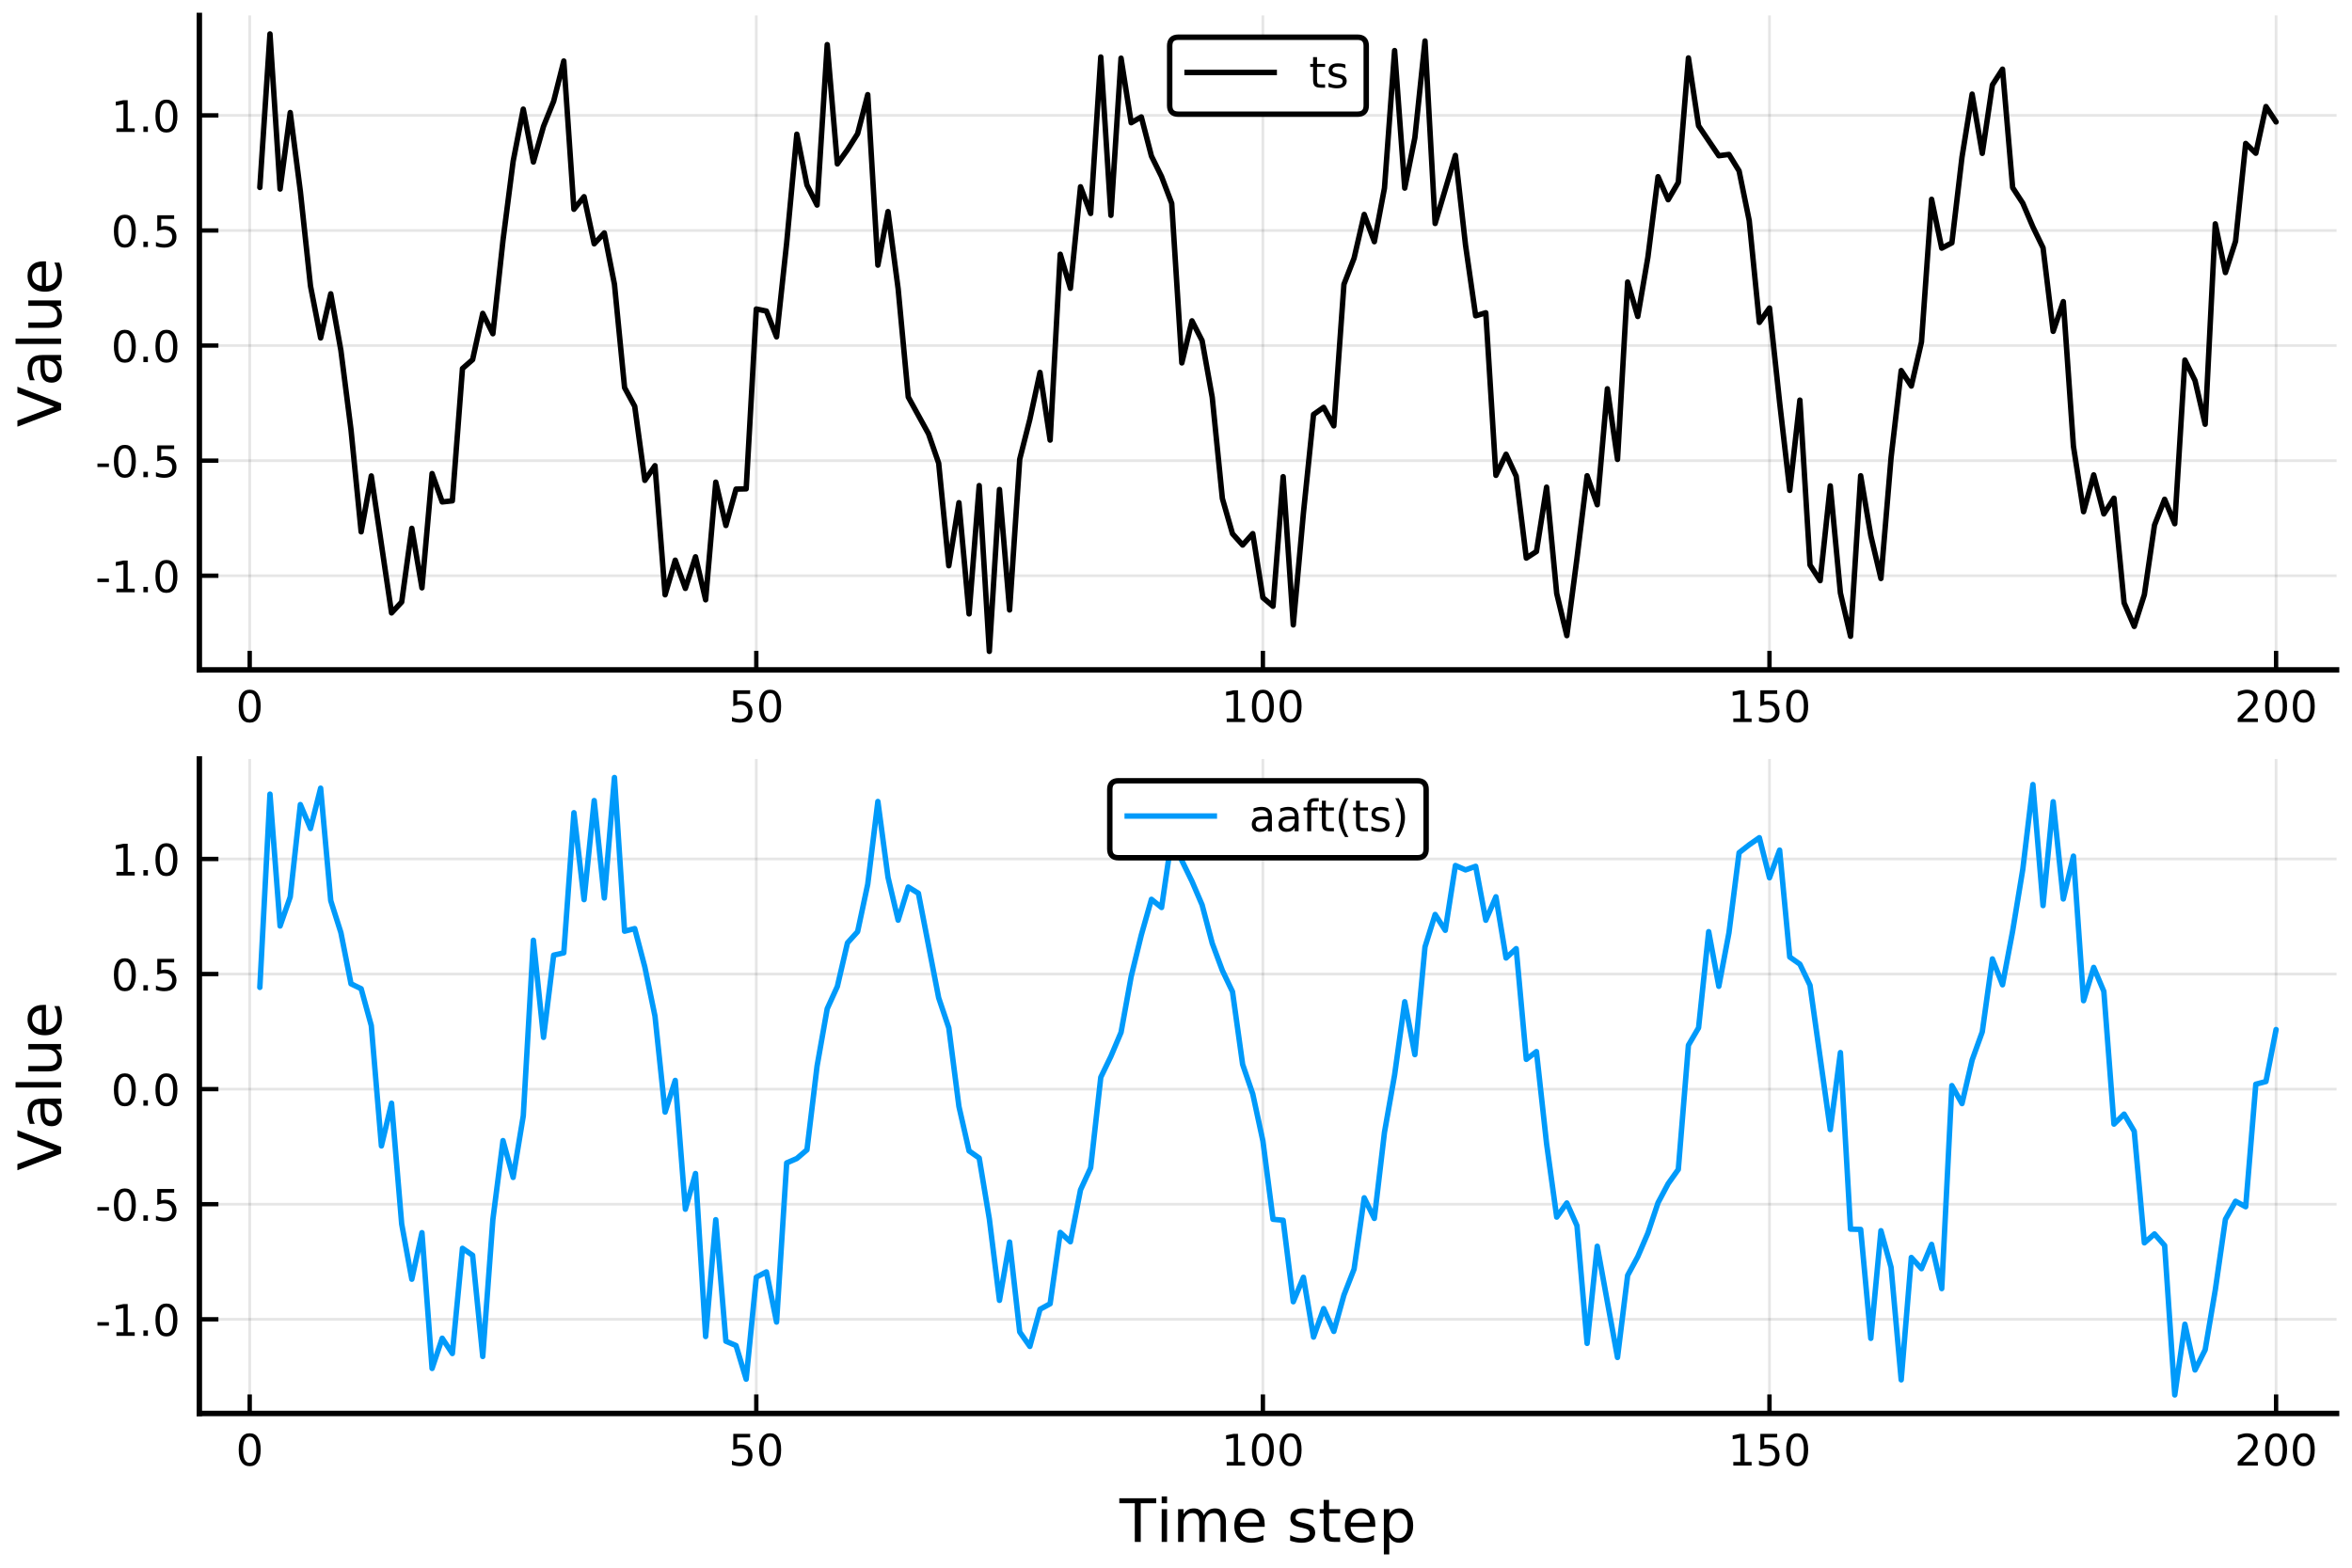 <?xml version="1.0" encoding="utf-8" standalone="no"?>
<!DOCTYPE svg PUBLIC "-//W3C//DTD SVG 1.1//EN"
  "http://www.w3.org/Graphics/SVG/1.1/DTD/svg11.dtd">
<!-- Created with matplotlib (https://matplotlib.org/) -->
<svg height="288pt" version="1.1" viewBox="0 0 432 288" width="432pt" xmlns="http://www.w3.org/2000/svg" xmlns:xlink="http://www.w3.org/1999/xlink">
 <defs>
  <style type="text/css">
*{stroke-linecap:butt;stroke-linejoin:round;}
  </style>
 </defs>
 <g id="figure_1">
  <g id="patch_1">
   <path d="M 0 288 
L 432 288 
L 432 0 
L 0 0 
z
" style="fill:#ffffff;"/>
  </g>
  <g id="axes_1">
   <g id="patch_2">
    <path d="M 36.615 123.065 
L 429.165 123.065 
L 429.165 2.835 
L 36.615 2.835 
z
" style="fill:#ffffff;"/>
   </g>
   <g id="matplotlib.axis_1">
    <g id="xtick_1">
     <g id="line2d_1">
      <path clip-path="url(#pfab8f425fe)" d="M 45.864 123.065 
L 45.864 2.835 
" style="fill:none;stroke:#000000;stroke-linecap:square;stroke-opacity:0.1;stroke-width:0.5;"/>
     </g>
     <g id="line2d_2">
      <defs>
       <path d="M 0 0 
L 0 -3.5 
" id="mc2db278daa" style="stroke:#000000;stroke-width:0.8;"/>
      </defs>
      <g>
       <use style="stroke:#000000;stroke-width:0.8;" x="45.864" xlink:href="#mc2db278daa" y="123.065"/>
      </g>
     </g>
     <g id="text_1">
      <!-- 0 -->
      <defs>
       <path d="M 31.781 66.406 
Q 24.172 66.406 20.328 58.906 
Q 16.5 51.422 16.5 36.375 
Q 16.5 21.391 20.328 13.891 
Q 24.172 6.391 31.781 6.391 
Q 39.453 6.391 43.281 13.891 
Q 47.125 21.391 47.125 36.375 
Q 47.125 51.422 43.281 58.906 
Q 39.453 66.406 31.781 66.406 
z
M 31.781 74.219 
Q 44.047 74.219 50.516 64.516 
Q 56.984 54.828 56.984 36.375 
Q 56.984 17.969 50.516 8.266 
Q 44.047 -1.422 31.781 -1.422 
Q 19.531 -1.422 13.062 8.266 
Q 6.594 17.969 6.594 36.375 
Q 6.594 54.828 13.062 64.516 
Q 19.531 74.219 31.781 74.219 
z
" id="DejaVuSans-48"/>
      </defs>
      <g transform="translate(43.319 132.644)scale(0.08 -0.08)">
       <use xlink:href="#DejaVuSans-48"/>
      </g>
     </g>
    </g>
    <g id="xtick_2">
     <g id="line2d_3">
      <path clip-path="url(#pfab8f425fe)" d="M 138.912 123.065 
L 138.912 2.835 
" style="fill:none;stroke:#000000;stroke-linecap:square;stroke-opacity:0.1;stroke-width:0.5;"/>
     </g>
     <g id="line2d_4">
      <g>
       <use style="stroke:#000000;stroke-width:0.8;" x="138.912" xlink:href="#mc2db278daa" y="123.065"/>
      </g>
     </g>
     <g id="text_2">
      <!-- 50 -->
      <defs>
       <path d="M 10.797 72.906 
L 49.516 72.906 
L 49.516 64.594 
L 19.828 64.594 
L 19.828 46.734 
Q 21.969 47.469 24.109 47.828 
Q 26.266 48.188 28.422 48.188 
Q 40.625 48.188 47.75 41.5 
Q 54.891 34.812 54.891 23.391 
Q 54.891 11.625 47.562 5.094 
Q 40.234 -1.422 26.906 -1.422 
Q 22.312 -1.422 17.547 -0.641 
Q 12.797 0.141 7.719 1.703 
L 7.719 11.625 
Q 12.109 9.234 16.797 8.062 
Q 21.484 6.891 26.703 6.891 
Q 35.156 6.891 40.078 11.328 
Q 45.016 15.766 45.016 23.391 
Q 45.016 31 40.078 35.438 
Q 35.156 39.891 26.703 39.891 
Q 22.75 39.891 18.812 39.016 
Q 14.891 38.141 10.797 36.281 
z
" id="DejaVuSans-53"/>
      </defs>
      <g transform="translate(133.822 132.644)scale(0.08 -0.08)">
       <use xlink:href="#DejaVuSans-53"/>
       <use x="63.623" xlink:href="#DejaVuSans-48"/>
      </g>
     </g>
    </g>
    <g id="xtick_3">
     <g id="line2d_5">
      <path clip-path="url(#pfab8f425fe)" d="M 231.96 123.065 
L 231.96 2.835 
" style="fill:none;stroke:#000000;stroke-linecap:square;stroke-opacity:0.1;stroke-width:0.5;"/>
     </g>
     <g id="line2d_6">
      <g>
       <use style="stroke:#000000;stroke-width:0.8;" x="231.96" xlink:href="#mc2db278daa" y="123.065"/>
      </g>
     </g>
     <g id="text_3">
      <!-- 100 -->
      <defs>
       <path d="M 12.406 8.297 
L 28.516 8.297 
L 28.516 63.922 
L 10.984 60.406 
L 10.984 69.391 
L 28.422 72.906 
L 38.281 72.906 
L 38.281 8.297 
L 54.391 8.297 
L 54.391 0 
L 12.406 0 
z
" id="DejaVuSans-49"/>
      </defs>
      <g transform="translate(224.325 132.644)scale(0.08 -0.08)">
       <use xlink:href="#DejaVuSans-49"/>
       <use x="63.623" xlink:href="#DejaVuSans-48"/>
       <use x="127.246" xlink:href="#DejaVuSans-48"/>
      </g>
     </g>
    </g>
    <g id="xtick_4">
     <g id="line2d_7">
      <path clip-path="url(#pfab8f425fe)" d="M 325.007 123.065 
L 325.007 2.835 
" style="fill:none;stroke:#000000;stroke-linecap:square;stroke-opacity:0.1;stroke-width:0.5;"/>
     </g>
     <g id="line2d_8">
      <g>
       <use style="stroke:#000000;stroke-width:0.8;" x="325.007" xlink:href="#mc2db278daa" y="123.065"/>
      </g>
     </g>
     <g id="text_4">
      <!-- 150 -->
      <g transform="translate(317.372 132.644)scale(0.08 -0.08)">
       <use xlink:href="#DejaVuSans-49"/>
       <use x="63.623" xlink:href="#DejaVuSans-53"/>
       <use x="127.246" xlink:href="#DejaVuSans-48"/>
      </g>
     </g>
    </g>
    <g id="xtick_5">
     <g id="line2d_9">
      <path clip-path="url(#pfab8f425fe)" d="M 418.055 123.065 
L 418.055 2.835 
" style="fill:none;stroke:#000000;stroke-linecap:square;stroke-opacity:0.1;stroke-width:0.5;"/>
     </g>
     <g id="line2d_10">
      <g>
       <use style="stroke:#000000;stroke-width:0.8;" x="418.055" xlink:href="#mc2db278daa" y="123.065"/>
      </g>
     </g>
     <g id="text_5">
      <!-- 200 -->
      <defs>
       <path d="M 19.188 8.297 
L 53.609 8.297 
L 53.609 0 
L 7.328 0 
L 7.328 8.297 
Q 12.938 14.109 22.625 23.891 
Q 32.328 33.688 34.812 36.531 
Q 39.547 41.844 41.422 45.531 
Q 43.312 49.219 43.312 52.781 
Q 43.312 58.594 39.234 62.25 
Q 35.156 65.922 28.609 65.922 
Q 23.969 65.922 18.812 64.312 
Q 13.672 62.703 7.812 59.422 
L 7.812 69.391 
Q 13.766 71.781 18.938 73 
Q 24.125 74.219 28.422 74.219 
Q 39.75 74.219 46.484 68.547 
Q 53.219 62.891 53.219 53.422 
Q 53.219 48.922 51.531 44.891 
Q 49.859 40.875 45.406 35.406 
Q 44.188 33.984 37.641 27.219 
Q 31.109 20.453 19.188 8.297 
z
" id="DejaVuSans-50"/>
      </defs>
      <g transform="translate(410.42 132.644)scale(0.08 -0.08)">
       <use xlink:href="#DejaVuSans-50"/>
       <use x="63.623" xlink:href="#DejaVuSans-48"/>
       <use x="127.246" xlink:href="#DejaVuSans-48"/>
      </g>
     </g>
    </g>
   </g>
   <g id="matplotlib.axis_2">
    <g id="ytick_1">
     <g id="line2d_11">
      <path clip-path="url(#pfab8f425fe)" d="M 36.615 105.768 
L 429.165 105.768 
" style="fill:none;stroke:#000000;stroke-linecap:square;stroke-opacity:0.1;stroke-width:0.5;"/>
     </g>
     <g id="line2d_12">
      <defs>
       <path d="M 0 0 
L 3.5 0 
" id="m637de2266b" style="stroke:#000000;stroke-width:0.8;"/>
      </defs>
      <g>
       <use style="stroke:#000000;stroke-width:0.8;" x="36.615" xlink:href="#m637de2266b" y="105.768"/>
      </g>
     </g>
     <g id="text_6">
      <!-- -1.0 -->
      <defs>
       <path d="M 4.891 31.391 
L 31.203 31.391 
L 31.203 23.391 
L 4.891 23.391 
z
" id="DejaVuSans-45"/>
       <path d="M 10.688 12.406 
L 21 12.406 
L 21 0 
L 10.688 0 
z
" id="DejaVuSans-46"/>
      </defs>
      <g transform="translate(17.506 108.807)scale(0.08 -0.08)">
       <use xlink:href="#DejaVuSans-45"/>
       <use x="36.084" xlink:href="#DejaVuSans-49"/>
       <use x="99.707" xlink:href="#DejaVuSans-46"/>
       <use x="131.494" xlink:href="#DejaVuSans-48"/>
      </g>
     </g>
    </g>
    <g id="ytick_2">
     <g id="line2d_13">
      <path clip-path="url(#pfab8f425fe)" d="M 36.615 84.626 
L 429.165 84.626 
" style="fill:none;stroke:#000000;stroke-linecap:square;stroke-opacity:0.1;stroke-width:0.5;"/>
     </g>
     <g id="line2d_14">
      <g>
       <use style="stroke:#000000;stroke-width:0.8;" x="36.615" xlink:href="#m637de2266b" y="84.626"/>
      </g>
     </g>
     <g id="text_7">
      <!-- -0.5 -->
      <g transform="translate(17.506 87.665)scale(0.08 -0.08)">
       <use xlink:href="#DejaVuSans-45"/>
       <use x="36.084" xlink:href="#DejaVuSans-48"/>
       <use x="99.707" xlink:href="#DejaVuSans-46"/>
       <use x="131.494" xlink:href="#DejaVuSans-53"/>
      </g>
     </g>
    </g>
    <g id="ytick_3">
     <g id="line2d_15">
      <path clip-path="url(#pfab8f425fe)" d="M 36.615 63.483 
L 429.165 63.483 
" style="fill:none;stroke:#000000;stroke-linecap:square;stroke-opacity:0.1;stroke-width:0.5;"/>
     </g>
     <g id="line2d_16">
      <g>
       <use style="stroke:#000000;stroke-width:0.8;" x="36.615" xlink:href="#m637de2266b" y="63.483"/>
      </g>
     </g>
     <g id="text_8">
      <!-- 0.0 -->
      <g transform="translate(20.392 66.522)scale(0.08 -0.08)">
       <use xlink:href="#DejaVuSans-48"/>
       <use x="63.623" xlink:href="#DejaVuSans-46"/>
       <use x="95.41" xlink:href="#DejaVuSans-48"/>
      </g>
     </g>
    </g>
    <g id="ytick_4">
     <g id="line2d_17">
      <path clip-path="url(#pfab8f425fe)" d="M 36.615 42.341 
L 429.165 42.341 
" style="fill:none;stroke:#000000;stroke-linecap:square;stroke-opacity:0.1;stroke-width:0.5;"/>
     </g>
     <g id="line2d_18">
      <g>
       <use style="stroke:#000000;stroke-width:0.8;" x="36.615" xlink:href="#m637de2266b" y="42.341"/>
      </g>
     </g>
     <g id="text_9">
      <!-- 0.5 -->
      <g transform="translate(20.392 45.38)scale(0.08 -0.08)">
       <use xlink:href="#DejaVuSans-48"/>
       <use x="63.623" xlink:href="#DejaVuSans-46"/>
       <use x="95.41" xlink:href="#DejaVuSans-53"/>
      </g>
     </g>
    </g>
    <g id="ytick_5">
     <g id="line2d_19">
      <path clip-path="url(#pfab8f425fe)" d="M 36.615 21.198 
L 429.165 21.198 
" style="fill:none;stroke:#000000;stroke-linecap:square;stroke-opacity:0.1;stroke-width:0.5;"/>
     </g>
     <g id="line2d_20">
      <g>
       <use style="stroke:#000000;stroke-width:0.8;" x="36.615" xlink:href="#m637de2266b" y="21.198"/>
      </g>
     </g>
     <g id="text_10">
      <!-- 1.0 -->
      <g transform="translate(20.392 24.238)scale(0.08 -0.08)">
       <use xlink:href="#DejaVuSans-49"/>
       <use x="63.623" xlink:href="#DejaVuSans-46"/>
       <use x="95.41" xlink:href="#DejaVuSans-48"/>
      </g>
     </g>
    </g>
    <g id="text_11">
     <!-- Value -->
     <defs>
      <path d="M 28.609 0 
L 0.781 72.906 
L 11.078 72.906 
L 34.188 11.531 
L 57.328 72.906 
L 67.578 72.906 
L 39.797 0 
z
" id="DejaVuSans-86"/>
      <path d="M 34.281 27.484 
Q 23.391 27.484 19.188 25 
Q 14.984 22.516 14.984 16.5 
Q 14.984 11.719 18.141 8.906 
Q 21.297 6.109 26.703 6.109 
Q 34.188 6.109 38.703 11.406 
Q 43.219 16.703 43.219 25.484 
L 43.219 27.484 
z
M 52.203 31.203 
L 52.203 0 
L 43.219 0 
L 43.219 8.297 
Q 40.141 3.328 35.547 0.953 
Q 30.953 -1.422 24.312 -1.422 
Q 15.922 -1.422 10.953 3.297 
Q 6 8.016 6 15.922 
Q 6 25.141 12.172 29.828 
Q 18.359 34.516 30.609 34.516 
L 43.219 34.516 
L 43.219 35.406 
Q 43.219 41.609 39.141 45 
Q 35.062 48.391 27.688 48.391 
Q 23 48.391 18.547 47.266 
Q 14.109 46.141 10.016 43.891 
L 10.016 52.203 
Q 14.938 54.109 19.578 55.047 
Q 24.219 56 28.609 56 
Q 40.484 56 46.344 49.844 
Q 52.203 43.703 52.203 31.203 
z
" id="DejaVuSans-97"/>
      <path d="M 9.422 75.984 
L 18.406 75.984 
L 18.406 0 
L 9.422 0 
z
" id="DejaVuSans-108"/>
      <path d="M 8.5 21.578 
L 8.5 54.688 
L 17.484 54.688 
L 17.484 21.922 
Q 17.484 14.156 20.5 10.266 
Q 23.531 6.391 29.594 6.391 
Q 36.859 6.391 41.078 11.031 
Q 45.312 15.672 45.312 23.688 
L 45.312 54.688 
L 54.297 54.688 
L 54.297 0 
L 45.312 0 
L 45.312 8.406 
Q 42.047 3.422 37.719 1 
Q 33.406 -1.422 27.688 -1.422 
Q 18.266 -1.422 13.375 4.438 
Q 8.5 10.297 8.5 21.578 
z
M 31.109 56 
z
" id="DejaVuSans-117"/>
      <path d="M 56.203 29.594 
L 56.203 25.203 
L 14.891 25.203 
Q 15.484 15.922 20.484 11.062 
Q 25.484 6.203 34.422 6.203 
Q 39.594 6.203 44.453 7.469 
Q 49.312 8.734 54.109 11.281 
L 54.109 2.781 
Q 49.266 0.734 44.188 -0.344 
Q 39.109 -1.422 33.891 -1.422 
Q 20.797 -1.422 13.156 6.188 
Q 5.516 13.812 5.516 26.812 
Q 5.516 40.234 12.766 48.109 
Q 20.016 56 32.328 56 
Q 43.359 56 49.781 48.891 
Q 56.203 41.797 56.203 29.594 
z
M 47.219 32.234 
Q 47.125 39.594 43.094 43.984 
Q 39.062 48.391 32.422 48.391 
Q 24.906 48.391 20.391 44.141 
Q 15.875 39.891 15.188 32.172 
z
" id="DejaVuSans-101"/>
     </defs>
     <g transform="translate(11.218 78.475)rotate(-90)scale(0.11 -0.11)">
      <use xlink:href="#DejaVuSans-86"/>
      <use x="68.299" xlink:href="#DejaVuSans-97"/>
      <use x="129.578" xlink:href="#DejaVuSans-108"/>
      <use x="157.361" xlink:href="#DejaVuSans-117"/>
      <use x="220.74" xlink:href="#DejaVuSans-101"/>
     </g>
    </g>
   </g>
   <g id="line2d_21">
    <path clip-path="url(#pfab8f425fe)" d="M 47.725 34.436 
L 49.586 6.237 
L 51.446 34.728 
L 53.307 20.675 
L 55.168 35.168 
L 57.029 52.537 
L 58.89 62.087 
L 60.751 53.975 
L 62.612 64.371 
L 64.473 78.986 
L 66.334 97.703 
L 68.195 87.433 
L 71.917 112.599 
L 73.778 110.591 
L 75.639 97.06 
L 77.5 107.991 
L 79.361 86.996 
L 81.222 92.209 
L 83.083 92.008 
L 84.944 67.703 
L 86.805 66.073 
L 88.666 57.572 
L 90.527 61.313 
L 92.388 44.136 
L 94.249 29.641 
L 96.11 20.047 
L 97.97 29.765 
L 99.831 23.209 
L 101.692 18.591 
L 103.553 11.207 
L 105.414 38.449 
L 107.275 36.135 
L 109.136 44.795 
L 110.997 42.79 
L 112.858 52.222 
L 114.719 71.217 
L 116.58 74.64 
L 118.441 88.251 
L 120.302 85.548 
L 122.163 109.27 
L 124.024 102.912 
L 125.885 108.096 
L 127.746 102.29 
L 129.607 110.194 
L 131.468 88.577 
L 133.329 96.541 
L 135.19 89.854 
L 137.051 89.807 
L 138.912 56.768 
L 140.773 57.147 
L 142.633 61.883 
L 144.494 44.593 
L 146.355 24.655 
L 148.216 33.99 
L 150.077 37.67 
L 151.938 8.197 
L 153.799 30.117 
L 155.66 27.509 
L 157.521 24.565 
L 159.382 17.384 
L 161.243 48.71 
L 163.104 38.872 
L 164.965 53.056 
L 166.826 72.939 
L 170.548 79.703 
L 172.409 85.093 
L 174.27 103.935 
L 176.131 92.349 
L 177.992 112.78 
L 179.853 89.205 
L 181.714 119.663 
L 183.575 89.926 
L 185.436 112.057 
L 187.297 84.362 
L 189.157 77.037 
L 191.018 68.417 
L 192.879 80.852 
L 194.74 46.708 
L 196.601 52.967 
L 198.462 34.308 
L 200.323 39.213 
L 202.184 10.471 
L 204.045 39.56 
L 205.906 10.687 
L 207.767 22.547 
L 209.628 21.481 
L 211.489 28.674 
L 213.35 32.445 
L 215.211 37.357 
L 217.072 66.67 
L 218.933 58.94 
L 220.794 62.58 
L 222.655 73.001 
L 224.516 91.575 
L 226.377 98.051 
L 228.238 100.13 
L 230.099 98.032 
L 231.96 109.796 
L 233.82 111.372 
L 235.681 87.572 
L 237.542 114.797 
L 239.403 94.263 
L 241.264 76.143 
L 243.125 74.834 
L 244.986 78.235 
L 246.847 52.228 
L 248.708 47.427 
L 250.569 39.395 
L 252.43 44.402 
L 254.291 34.555 
L 256.152 9.29 
L 258.013 34.557 
L 259.874 25.298 
L 261.735 7.53 
L 263.596 41.057 
L 267.318 28.552 
L 269.179 45.039 
L 271.04 58.017 
L 272.901 57.458 
L 274.762 87.326 
L 276.623 83.45 
L 278.483 87.472 
L 280.344 102.528 
L 282.205 101.316 
L 284.066 89.495 
L 285.927 109.037 
L 287.788 116.772 
L 289.649 102.544 
L 291.51 87.399 
L 293.371 92.73 
L 295.232 71.423 
L 297.093 84.399 
L 298.954 51.808 
L 300.815 58.139 
L 302.676 47.239 
L 304.537 32.459 
L 306.398 36.691 
L 308.259 33.512 
L 310.12 10.642 
L 311.981 23.11 
L 315.703 28.611 
L 317.564 28.371 
L 319.425 31.398 
L 321.286 40.526 
L 323.147 59.232 
L 325.007 56.589 
L 326.868 73.917 
L 328.729 90.087 
L 330.59 73.505 
L 332.451 103.802 
L 334.312 106.675 
L 336.173 89.258 
L 338.034 108.935 
L 339.895 116.892 
L 341.756 87.399 
L 343.617 98.407 
L 345.478 106.276 
L 347.339 84.083 
L 349.2 68.076 
L 351.061 70.92 
L 352.922 62.835 
L 354.783 36.613 
L 356.644 45.59 
L 358.505 44.619 
L 360.366 28.864 
L 362.227 17.291 
L 364.088 28.175 
L 365.949 15.607 
L 367.81 12.704 
L 369.67 34.471 
L 371.531 37.322 
L 373.392 41.686 
L 375.253 45.526 
L 377.114 60.872 
L 378.975 55.41 
L 380.836 81.988 
L 382.697 94.007 
L 384.558 87.239 
L 386.419 94.412 
L 388.28 91.528 
L 390.141 110.751 
L 392.002 115.078 
L 393.863 109.244 
L 395.724 96.473 
L 397.585 91.724 
L 399.446 96.216 
L 401.307 66.146 
L 403.168 69.911 
L 405.029 77.942 
L 406.89 41.123 
L 408.751 50.07 
L 410.612 44.318 
L 412.473 26.353 
L 414.334 28.15 
L 416.194 19.576 
L 418.055 22.403 
L 418.055 22.403 
" style="fill:none;stroke:#000000;stroke-linecap:round;"/>
   </g>
   <g id="patch_3">
    <path d="M 36.615 123.065 
L 36.615 2.835 
" style="fill:none;stroke:#000000;stroke-linecap:square;stroke-linejoin:miter;"/>
   </g>
   <g id="patch_4">
    <path d="M 36.615 123.065 
L 429.165 123.065 
" style="fill:none;stroke:#000000;stroke-linecap:square;stroke-linejoin:miter;"/>
   </g>
   <g id="legend_1">
    <g id="patch_5">
     <path d="M 216.438 20.977 
L 249.342 20.977 
Q 250.942 20.977 250.942 19.377 
L 250.942 8.435 
Q 250.942 6.835 249.342 6.835 
L 216.438 6.835 
Q 214.838 6.835 214.838 8.435 
L 214.838 19.377 
Q 214.838 20.977 216.438 20.977 
z
" style="fill:#ffffff;stroke:#000000;stroke-linejoin:miter;"/>
    </g>
    <g id="line2d_22">
     <path d="M 218.038 13.313 
L 234.038 13.313 
" style="fill:none;stroke:#000000;stroke-linecap:square;"/>
    </g>
    <g id="line2d_23"/>
    <g id="text_12">
     <!-- ts -->
     <defs>
      <path d="M 18.312 70.219 
L 18.312 54.688 
L 36.812 54.688 
L 36.812 47.703 
L 18.312 47.703 
L 18.312 18.016 
Q 18.312 11.328 20.141 9.422 
Q 21.969 7.516 27.594 7.516 
L 36.812 7.516 
L 36.812 0 
L 27.594 0 
Q 17.188 0 13.234 3.875 
Q 9.281 7.766 9.281 18.016 
L 9.281 47.703 
L 2.688 47.703 
L 2.688 54.688 
L 9.281 54.688 
L 9.281 70.219 
z
" id="DejaVuSans-116"/>
      <path d="M 44.281 53.078 
L 44.281 44.578 
Q 40.484 46.531 36.375 47.5 
Q 32.281 48.484 27.875 48.484 
Q 21.188 48.484 17.844 46.438 
Q 14.5 44.391 14.5 40.281 
Q 14.5 37.156 16.891 35.375 
Q 19.281 33.594 26.516 31.984 
L 29.594 31.297 
Q 39.156 29.25 43.188 25.516 
Q 47.219 21.781 47.219 15.094 
Q 47.219 7.469 41.188 3.016 
Q 35.156 -1.422 24.609 -1.422 
Q 20.219 -1.422 15.453 -0.562 
Q 10.688 0.297 5.422 2 
L 5.422 11.281 
Q 10.406 8.688 15.234 7.391 
Q 20.062 6.109 24.812 6.109 
Q 31.156 6.109 34.562 8.281 
Q 37.984 10.453 37.984 14.406 
Q 37.984 18.062 35.516 20.016 
Q 33.062 21.969 24.703 23.781 
L 21.578 24.516 
Q 13.234 26.266 9.516 29.906 
Q 5.812 33.547 5.812 39.891 
Q 5.812 47.609 11.281 51.797 
Q 16.75 56 26.812 56 
Q 31.781 56 36.172 55.266 
Q 40.578 54.547 44.281 53.078 
z
" id="DejaVuSans-115"/>
     </defs>
     <g transform="translate(240.438 16.113)scale(0.08 -0.08)">
      <use xlink:href="#DejaVuSans-116"/>
      <use x="39.209" xlink:href="#DejaVuSans-115"/>
     </g>
    </g>
   </g>
  </g>
  <g id="axes_2">
   <g id="patch_6">
    <path d="M 36.615 259.665 
L 429.165 259.665 
L 429.165 139.435 
L 36.615 139.435 
z
" style="fill:#ffffff;"/>
   </g>
   <g id="matplotlib.axis_3">
    <g id="xtick_6">
     <g id="line2d_24">
      <path clip-path="url(#p5c02cc8ed1)" d="M 45.864 259.665 
L 45.864 139.435 
" style="fill:none;stroke:#000000;stroke-linecap:square;stroke-opacity:0.1;stroke-width:0.5;"/>
     </g>
     <g id="line2d_25">
      <g>
       <use style="stroke:#000000;stroke-width:0.8;" x="45.864" xlink:href="#mc2db278daa" y="259.665"/>
      </g>
     </g>
     <g id="text_13">
      <!-- 0 -->
      <g transform="translate(43.319 269.244)scale(0.08 -0.08)">
       <use xlink:href="#DejaVuSans-48"/>
      </g>
     </g>
    </g>
    <g id="xtick_7">
     <g id="line2d_26">
      <path clip-path="url(#p5c02cc8ed1)" d="M 138.912 259.665 
L 138.912 139.435 
" style="fill:none;stroke:#000000;stroke-linecap:square;stroke-opacity:0.1;stroke-width:0.5;"/>
     </g>
     <g id="line2d_27">
      <g>
       <use style="stroke:#000000;stroke-width:0.8;" x="138.912" xlink:href="#mc2db278daa" y="259.665"/>
      </g>
     </g>
     <g id="text_14">
      <!-- 50 -->
      <g transform="translate(133.822 269.244)scale(0.08 -0.08)">
       <use xlink:href="#DejaVuSans-53"/>
       <use x="63.623" xlink:href="#DejaVuSans-48"/>
      </g>
     </g>
    </g>
    <g id="xtick_8">
     <g id="line2d_28">
      <path clip-path="url(#p5c02cc8ed1)" d="M 231.96 259.665 
L 231.96 139.435 
" style="fill:none;stroke:#000000;stroke-linecap:square;stroke-opacity:0.1;stroke-width:0.5;"/>
     </g>
     <g id="line2d_29">
      <g>
       <use style="stroke:#000000;stroke-width:0.8;" x="231.96" xlink:href="#mc2db278daa" y="259.665"/>
      </g>
     </g>
     <g id="text_15">
      <!-- 100 -->
      <g transform="translate(224.325 269.244)scale(0.08 -0.08)">
       <use xlink:href="#DejaVuSans-49"/>
       <use x="63.623" xlink:href="#DejaVuSans-48"/>
       <use x="127.246" xlink:href="#DejaVuSans-48"/>
      </g>
     </g>
    </g>
    <g id="xtick_9">
     <g id="line2d_30">
      <path clip-path="url(#p5c02cc8ed1)" d="M 325.007 259.665 
L 325.007 139.435 
" style="fill:none;stroke:#000000;stroke-linecap:square;stroke-opacity:0.1;stroke-width:0.5;"/>
     </g>
     <g id="line2d_31">
      <g>
       <use style="stroke:#000000;stroke-width:0.8;" x="325.007" xlink:href="#mc2db278daa" y="259.665"/>
      </g>
     </g>
     <g id="text_16">
      <!-- 150 -->
      <g transform="translate(317.372 269.244)scale(0.08 -0.08)">
       <use xlink:href="#DejaVuSans-49"/>
       <use x="63.623" xlink:href="#DejaVuSans-53"/>
       <use x="127.246" xlink:href="#DejaVuSans-48"/>
      </g>
     </g>
    </g>
    <g id="xtick_10">
     <g id="line2d_32">
      <path clip-path="url(#p5c02cc8ed1)" d="M 418.055 259.665 
L 418.055 139.435 
" style="fill:none;stroke:#000000;stroke-linecap:square;stroke-opacity:0.1;stroke-width:0.5;"/>
     </g>
     <g id="line2d_33">
      <g>
       <use style="stroke:#000000;stroke-width:0.8;" x="418.055" xlink:href="#mc2db278daa" y="259.665"/>
      </g>
     </g>
     <g id="text_17">
      <!-- 200 -->
      <g transform="translate(410.42 269.244)scale(0.08 -0.08)">
       <use xlink:href="#DejaVuSans-50"/>
       <use x="63.623" xlink:href="#DejaVuSans-48"/>
       <use x="127.246" xlink:href="#DejaVuSans-48"/>
      </g>
     </g>
    </g>
    <g id="text_18">
     <!-- Time step -->
     <defs>
      <path d="M -0.297 72.906 
L 61.375 72.906 
L 61.375 64.594 
L 35.5 64.594 
L 35.5 0 
L 25.594 0 
L 25.594 64.594 
L -0.297 64.594 
z
" id="DejaVuSans-84"/>
      <path d="M 9.422 54.688 
L 18.406 54.688 
L 18.406 0 
L 9.422 0 
z
M 9.422 75.984 
L 18.406 75.984 
L 18.406 64.594 
L 9.422 64.594 
z
" id="DejaVuSans-105"/>
      <path d="M 52 44.188 
Q 55.375 50.25 60.062 53.125 
Q 64.75 56 71.094 56 
Q 79.641 56 84.281 50.016 
Q 88.922 44.047 88.922 33.016 
L 88.922 0 
L 79.891 0 
L 79.891 32.719 
Q 79.891 40.578 77.094 44.375 
Q 74.312 48.188 68.609 48.188 
Q 61.625 48.188 57.562 43.547 
Q 53.516 38.922 53.516 30.906 
L 53.516 0 
L 44.484 0 
L 44.484 32.719 
Q 44.484 40.625 41.703 44.406 
Q 38.922 48.188 33.109 48.188 
Q 26.219 48.188 22.156 43.531 
Q 18.109 38.875 18.109 30.906 
L 18.109 0 
L 9.078 0 
L 9.078 54.688 
L 18.109 54.688 
L 18.109 46.188 
Q 21.188 51.219 25.484 53.609 
Q 29.781 56 35.688 56 
Q 41.656 56 45.828 52.969 
Q 50 49.953 52 44.188 
z
" id="DejaVuSans-109"/>
      <path id="DejaVuSans-32"/>
      <path d="M 18.109 8.203 
L 18.109 -20.797 
L 9.078 -20.797 
L 9.078 54.688 
L 18.109 54.688 
L 18.109 46.391 
Q 20.953 51.266 25.266 53.625 
Q 29.594 56 35.594 56 
Q 45.562 56 51.781 48.094 
Q 58.016 40.188 58.016 27.297 
Q 58.016 14.406 51.781 6.484 
Q 45.562 -1.422 35.594 -1.422 
Q 29.594 -1.422 25.266 0.953 
Q 20.953 3.328 18.109 8.203 
z
M 48.688 27.297 
Q 48.688 37.203 44.609 42.844 
Q 40.531 48.484 33.406 48.484 
Q 26.266 48.484 22.188 42.844 
Q 18.109 37.203 18.109 27.297 
Q 18.109 17.391 22.188 11.75 
Q 26.266 6.109 33.406 6.109 
Q 40.531 6.109 44.609 11.75 
Q 48.688 17.391 48.688 27.297 
z
" id="DejaVuSans-112"/>
     </defs>
     <g transform="translate(205.619 283.266)scale(0.11 -0.11)">
      <use xlink:href="#DejaVuSans-84"/>
      <use x="61.037" xlink:href="#DejaVuSans-105"/>
      <use x="88.82" xlink:href="#DejaVuSans-109"/>
      <use x="186.232" xlink:href="#DejaVuSans-101"/>
      <use x="247.756" xlink:href="#DejaVuSans-32"/>
      <use x="279.543" xlink:href="#DejaVuSans-115"/>
      <use x="331.643" xlink:href="#DejaVuSans-116"/>
      <use x="370.852" xlink:href="#DejaVuSans-101"/>
      <use x="432.375" xlink:href="#DejaVuSans-112"/>
     </g>
    </g>
   </g>
   <g id="matplotlib.axis_4">
    <g id="ytick_6">
     <g id="line2d_34">
      <path clip-path="url(#p5c02cc8ed1)" d="M 36.615 242.368 
L 429.165 242.368 
" style="fill:none;stroke:#000000;stroke-linecap:square;stroke-opacity:0.1;stroke-width:0.5;"/>
     </g>
     <g id="line2d_35">
      <g>
       <use style="stroke:#000000;stroke-width:0.8;" x="36.615" xlink:href="#m637de2266b" y="242.368"/>
      </g>
     </g>
     <g id="text_19">
      <!-- -1.0 -->
      <g transform="translate(17.506 245.407)scale(0.08 -0.08)">
       <use xlink:href="#DejaVuSans-45"/>
       <use x="36.084" xlink:href="#DejaVuSans-49"/>
       <use x="99.707" xlink:href="#DejaVuSans-46"/>
       <use x="131.494" xlink:href="#DejaVuSans-48"/>
      </g>
     </g>
    </g>
    <g id="ytick_7">
     <g id="line2d_36">
      <path clip-path="url(#p5c02cc8ed1)" d="M 36.615 221.226 
L 429.165 221.226 
" style="fill:none;stroke:#000000;stroke-linecap:square;stroke-opacity:0.1;stroke-width:0.5;"/>
     </g>
     <g id="line2d_37">
      <g>
       <use style="stroke:#000000;stroke-width:0.8;" x="36.615" xlink:href="#m637de2266b" y="221.226"/>
      </g>
     </g>
     <g id="text_20">
      <!-- -0.5 -->
      <g transform="translate(17.506 224.265)scale(0.08 -0.08)">
       <use xlink:href="#DejaVuSans-45"/>
       <use x="36.084" xlink:href="#DejaVuSans-48"/>
       <use x="99.707" xlink:href="#DejaVuSans-46"/>
       <use x="131.494" xlink:href="#DejaVuSans-53"/>
      </g>
     </g>
    </g>
    <g id="ytick_8">
     <g id="line2d_38">
      <path clip-path="url(#p5c02cc8ed1)" d="M 36.615 200.083 
L 429.165 200.083 
" style="fill:none;stroke:#000000;stroke-linecap:square;stroke-opacity:0.1;stroke-width:0.5;"/>
     </g>
     <g id="line2d_39">
      <g>
       <use style="stroke:#000000;stroke-width:0.8;" x="36.615" xlink:href="#m637de2266b" y="200.083"/>
      </g>
     </g>
     <g id="text_21">
      <!-- 0.0 -->
      <g transform="translate(20.392 203.122)scale(0.08 -0.08)">
       <use xlink:href="#DejaVuSans-48"/>
       <use x="63.623" xlink:href="#DejaVuSans-46"/>
       <use x="95.41" xlink:href="#DejaVuSans-48"/>
      </g>
     </g>
    </g>
    <g id="ytick_9">
     <g id="line2d_40">
      <path clip-path="url(#p5c02cc8ed1)" d="M 36.615 178.941 
L 429.165 178.941 
" style="fill:none;stroke:#000000;stroke-linecap:square;stroke-opacity:0.1;stroke-width:0.5;"/>
     </g>
     <g id="line2d_41">
      <g>
       <use style="stroke:#000000;stroke-width:0.8;" x="36.615" xlink:href="#m637de2266b" y="178.941"/>
      </g>
     </g>
     <g id="text_22">
      <!-- 0.5 -->
      <g transform="translate(20.392 181.98)scale(0.08 -0.08)">
       <use xlink:href="#DejaVuSans-48"/>
       <use x="63.623" xlink:href="#DejaVuSans-46"/>
       <use x="95.41" xlink:href="#DejaVuSans-53"/>
      </g>
     </g>
    </g>
    <g id="ytick_10">
     <g id="line2d_42">
      <path clip-path="url(#p5c02cc8ed1)" d="M 36.615 157.798 
L 429.165 157.798 
" style="fill:none;stroke:#000000;stroke-linecap:square;stroke-opacity:0.1;stroke-width:0.5;"/>
     </g>
     <g id="line2d_43">
      <g>
       <use style="stroke:#000000;stroke-width:0.8;" x="36.615" xlink:href="#m637de2266b" y="157.798"/>
      </g>
     </g>
     <g id="text_23">
      <!-- 1.0 -->
      <g transform="translate(20.392 160.838)scale(0.08 -0.08)">
       <use xlink:href="#DejaVuSans-49"/>
       <use x="63.623" xlink:href="#DejaVuSans-46"/>
       <use x="95.41" xlink:href="#DejaVuSans-48"/>
      </g>
     </g>
    </g>
    <g id="text_24">
     <!-- Value -->
     <g transform="translate(11.218 215.075)rotate(-90)scale(0.11 -0.11)">
      <use xlink:href="#DejaVuSans-86"/>
      <use x="68.299" xlink:href="#DejaVuSans-97"/>
      <use x="129.578" xlink:href="#DejaVuSans-108"/>
      <use x="157.361" xlink:href="#DejaVuSans-117"/>
      <use x="220.74" xlink:href="#DejaVuSans-101"/>
     </g>
    </g>
   </g>
   <g id="line2d_44">
    <path clip-path="url(#p5c02cc8ed1)" d="M 47.725 181.395 
L 49.586 145.89 
L 51.446 170.112 
L 53.307 164.775 
L 55.168 147.807 
L 57.029 152.207 
L 58.89 144.797 
L 60.751 165.464 
L 62.612 171.328 
L 64.473 180.736 
L 66.334 181.639 
L 68.195 188.408 
L 70.056 210.517 
L 71.917 202.673 
L 73.778 224.851 
L 75.639 235.007 
L 77.5 226.454 
L 79.361 251.397 
L 81.222 245.844 
L 83.083 248.657 
L 84.944 229.33 
L 86.805 230.607 
L 88.666 249.199 
L 90.527 224.033 
L 92.388 209.539 
L 94.249 216.303 
L 96.11 205.017 
L 97.97 172.735 
L 99.831 190.575 
L 101.692 175.472 
L 103.553 175.049 
L 105.414 149.304 
L 107.275 165.274 
L 109.136 147.071 
L 110.997 164.971 
L 112.858 142.837 
L 114.719 171.071 
L 116.58 170.59 
L 118.441 177.657 
L 120.302 186.67 
L 122.163 204.303 
L 124.024 198.483 
L 125.885 222.148 
L 127.746 215.586 
L 129.607 245.535 
L 131.468 224.072 
L 133.329 246.396 
L 135.19 247.191 
L 137.051 253.372 
L 138.912 234.632 
L 140.773 233.66 
L 142.633 242.876 
L 144.494 213.637 
L 146.355 212.83 
L 148.216 211.24 
L 150.077 195.832 
L 151.938 185.31 
L 153.799 181.219 
L 155.66 173.213 
L 157.521 171.157 
L 159.382 162.431 
L 161.243 147.242 
L 163.104 161.165 
L 164.965 169.045 
L 166.826 162.953 
L 168.687 164.109 
L 172.409 183.308 
L 174.27 188.828 
L 176.131 203.27 
L 177.992 211.434 
L 179.853 212.743 
L 181.714 223.926 
L 183.575 238.89 
L 185.436 228.175 
L 187.297 244.696 
L 189.157 247.351 
L 191.018 240.535 
L 192.879 239.512 
L 194.74 226.407 
L 196.601 228.128 
L 198.462 218.588 
L 200.323 214.542 
L 202.184 197.913 
L 204.045 194.058 
L 205.906 189.656 
L 207.767 179.39 
L 209.628 171.768 
L 211.489 165.211 
L 213.35 166.717 
L 215.211 153.984 
L 217.072 158.081 
L 218.933 161.898 
L 220.794 166.241 
L 222.655 173.291 
L 224.516 178.286 
L 226.377 182.19 
L 228.238 195.54 
L 230.099 200.971 
L 231.96 209.601 
L 233.82 223.999 
L 235.681 224.172 
L 237.542 239.144 
L 239.403 234.651 
L 241.264 245.637 
L 243.125 240.402 
L 244.986 244.591 
L 246.847 237.916 
L 248.708 233.141 
L 250.569 220.05 
L 252.43 223.839 
L 254.291 208.023 
L 256.152 197.472 
L 258.013 184.027 
L 259.874 193.747 
L 261.735 173.957 
L 263.596 167.998 
L 265.457 170.908 
L 267.318 159.003 
L 269.179 159.809 
L 271.04 159.147 
L 272.901 169.059 
L 274.762 164.75 
L 276.623 175.995 
L 278.483 174.27 
L 280.344 194.617 
L 282.205 193.189 
L 284.066 210.105 
L 285.927 223.596 
L 287.788 220.999 
L 289.649 225.177 
L 291.51 246.794 
L 293.371 228.949 
L 297.093 249.38 
L 298.954 234.303 
L 300.815 230.863 
L 302.676 226.526 
L 304.537 220.962 
L 306.398 217.452 
L 308.259 214.835 
L 310.12 192.01 
L 311.981 188.822 
L 313.842 171.155 
L 315.703 181.193 
L 317.564 171.358 
L 319.425 156.647 
L 321.286 155.191 
L 323.147 153.891 
L 325.007 161.255 
L 326.868 156.176 
L 328.729 175.813 
L 330.59 177.126 
L 332.451 181.002 
L 336.173 207.52 
L 338.034 193.368 
L 339.895 225.805 
L 341.756 225.858 
L 343.617 245.87 
L 345.478 226.095 
L 347.339 232.816 
L 349.2 253.492 
L 351.061 231.012 
L 352.922 233.073 
L 354.783 228.608 
L 356.644 236.73 
L 358.505 199.435 
L 360.366 202.746 
L 362.227 194.739 
L 364.088 189.567 
L 365.949 176.16 
L 367.81 180.918 
L 369.67 171.036 
L 371.531 159.71 
L 373.392 144.13 
L 375.253 166.365 
L 377.114 147.287 
L 378.975 165.152 
L 380.836 157.275 
L 382.697 183.839 
L 384.558 177.723 
L 386.419 182.126 
L 388.28 206.511 
L 390.141 204.676 
L 392.002 207.817 
L 393.863 228.324 
L 395.724 226.687 
L 397.585 228.809 
L 399.446 256.263 
L 401.307 243.275 
L 403.168 251.678 
L 405.029 247.972 
L 406.89 236.974 
L 408.751 223.999 
L 410.612 220.683 
L 412.473 221.693 
L 414.334 199.18 
L 416.194 198.687 
L 418.055 189.137 
L 418.055 189.137 
" style="fill:none;stroke:#009afa;stroke-linecap:round;"/>
   </g>
   <g id="patch_7">
    <path d="M 36.615 259.665 
L 36.615 139.435 
" style="fill:none;stroke:#000000;stroke-linecap:square;stroke-linejoin:miter;"/>
   </g>
   <g id="patch_8">
    <path d="M 36.615 259.665 
L 429.165 259.665 
" style="fill:none;stroke:#000000;stroke-linecap:square;stroke-linejoin:miter;"/>
   </g>
   <g id="legend_2">
    <g id="patch_9">
     <path d="M 205.439 157.577 
L 260.341 157.577 
Q 261.941 157.577 261.941 155.977 
L 261.941 145.035 
Q 261.941 143.435 260.341 143.435 
L 205.439 143.435 
Q 203.839 143.435 203.839 145.035 
L 203.839 155.977 
Q 203.839 157.577 205.439 157.577 
z
" style="fill:#ffffff;stroke:#000000;stroke-linejoin:miter;"/>
    </g>
    <g id="line2d_45">
     <path d="M 207.039 149.913 
L 223.039 149.913 
" style="fill:none;stroke:#009afa;stroke-linecap:square;"/>
    </g>
    <g id="line2d_46"/>
    <g id="text_25">
     <!-- aaft(ts) -->
     <defs>
      <path d="M 37.109 75.984 
L 37.109 68.5 
L 28.516 68.5 
Q 23.688 68.5 21.797 66.547 
Q 19.922 64.594 19.922 59.516 
L 19.922 54.688 
L 34.719 54.688 
L 34.719 47.703 
L 19.922 47.703 
L 19.922 0 
L 10.891 0 
L 10.891 47.703 
L 2.297 47.703 
L 2.297 54.688 
L 10.891 54.688 
L 10.891 58.5 
Q 10.891 67.625 15.141 71.797 
Q 19.391 75.984 28.609 75.984 
z
" id="DejaVuSans-102"/>
      <path d="M 31 75.875 
Q 24.469 64.656 21.281 53.656 
Q 18.109 42.672 18.109 31.391 
Q 18.109 20.125 21.312 9.062 
Q 24.516 -2 31 -13.188 
L 23.188 -13.188 
Q 15.875 -1.703 12.234 9.375 
Q 8.594 20.453 8.594 31.391 
Q 8.594 42.281 12.203 53.312 
Q 15.828 64.359 23.188 75.875 
z
" id="DejaVuSans-40"/>
      <path d="M 8.016 75.875 
L 15.828 75.875 
Q 23.141 64.359 26.781 53.312 
Q 30.422 42.281 30.422 31.391 
Q 30.422 20.453 26.781 9.375 
Q 23.141 -1.703 15.828 -13.188 
L 8.016 -13.188 
Q 14.5 -2 17.703 9.062 
Q 20.906 20.125 20.906 31.391 
Q 20.906 42.672 17.703 53.656 
Q 14.5 64.656 8.016 75.875 
z
" id="DejaVuSans-41"/>
     </defs>
     <g transform="translate(229.439 152.713)scale(0.08 -0.08)">
      <use xlink:href="#DejaVuSans-97"/>
      <use x="61.279" xlink:href="#DejaVuSans-97"/>
      <use x="122.559" xlink:href="#DejaVuSans-102"/>
      <use x="157.748" xlink:href="#DejaVuSans-116"/>
      <use x="196.957" xlink:href="#DejaVuSans-40"/>
      <use x="235.971" xlink:href="#DejaVuSans-116"/>
      <use x="275.18" xlink:href="#DejaVuSans-115"/>
      <use x="327.279" xlink:href="#DejaVuSans-41"/>
     </g>
    </g>
   </g>
  </g>
 </g>
 <defs>
  <clipPath id="pfab8f425fe">
   <rect height="120.231" width="392.551" x="36.615" y="2.835"/>
  </clipPath>
  <clipPath id="p5c02cc8ed1">
   <rect height="120.231" width="392.551" x="36.615" y="139.435"/>
  </clipPath>
 </defs>
</svg>
